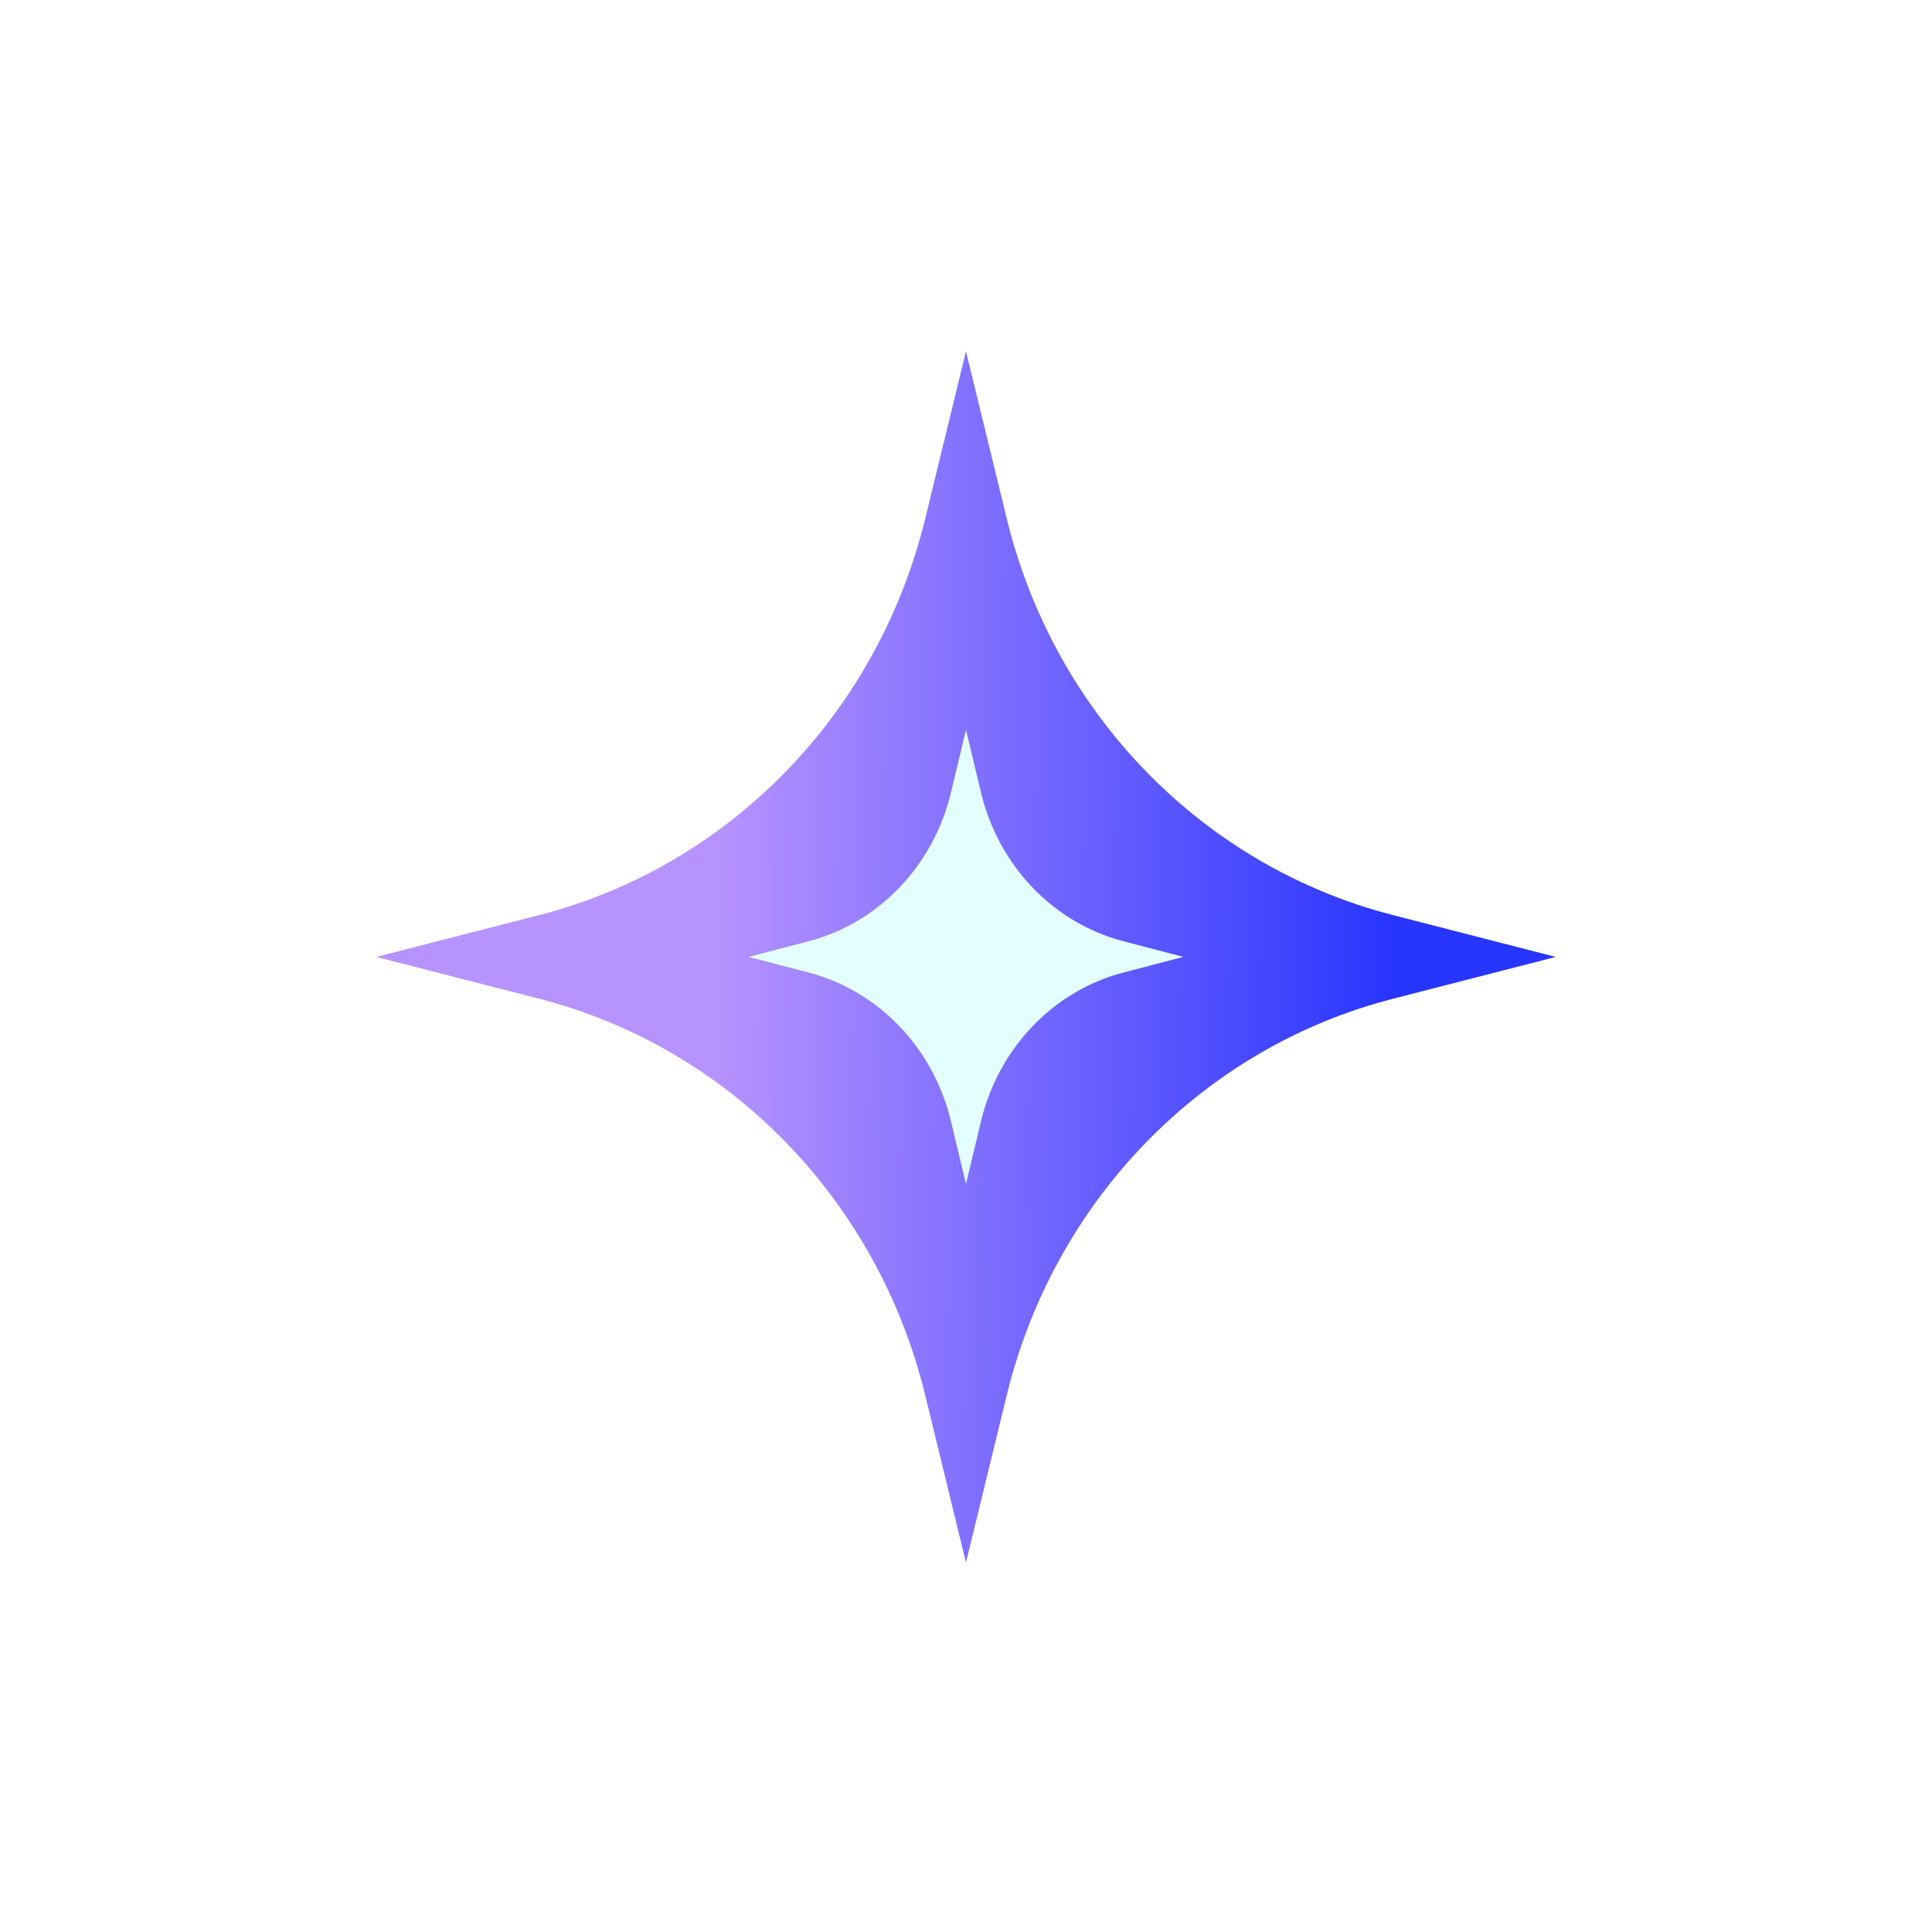 <svg width="77" height="77" viewBox="0 0 77 77" fill="none" xmlns="http://www.w3.org/2000/svg">
<g id="Group 1171274774">
<g id="Group 1171274768">
<g id="Vector" filter="url(#filter0_f_3397_8904)">
<path d="M38.499 62.276L40.123 55.614C41.053 51.793 42.976 48.304 45.687 45.52C48.399 42.735 51.796 40.76 55.517 39.805L62.004 38.138L55.517 36.471C51.796 35.516 48.399 33.541 45.687 30.756C42.976 27.972 41.053 24.483 40.123 20.662L38.499 14L36.876 20.662C35.947 24.482 34.024 27.97 31.314 30.755C28.604 33.539 25.208 35.515 21.489 36.471L14.995 38.138L21.489 39.805C25.208 40.761 28.604 42.737 31.314 45.521C34.024 48.306 35.947 51.794 36.876 55.614L38.499 62.276Z" fill="url(#paint0_linear_3397_8904)"/>
</g>
<path id="Vector_2" d="M38.499 47.189L39.097 44.69C39.44 43.258 40.149 41.949 41.148 40.905C42.147 39.861 43.398 39.12 44.769 38.762L47.159 38.137L44.769 37.512C43.398 37.154 42.147 36.413 41.148 35.369C40.149 34.325 39.44 33.016 39.097 31.584L38.499 29.085L37.901 31.584C37.559 33.016 36.851 34.324 35.852 35.368C34.853 36.412 33.602 37.153 32.232 37.512L29.84 38.137L32.232 38.762C33.602 39.12 34.853 39.861 35.852 40.906C36.851 41.95 37.559 43.258 37.901 44.69L38.499 47.189Z" fill="#E3FFFF"/>
</g>
</g>
<defs>
<filter id="filter0_f_3397_8904" x="0.995" y="0" width="75.009" height="76.276" filterUnits="userSpaceOnUse" color-interpolation-filters="sRGB">
<feFlood flood-opacity="0" result="BackgroundImageFix"/>
<feBlend mode="normal" in="SourceGraphic" in2="BackgroundImageFix" result="shape"/>
<feGaussianBlur stdDeviation="7" result="effect1_foregroundBlur_3397_8904"/>
</filter>
<linearGradient id="paint0_linear_3397_8904" x1="55.676" y1="30.711" x2="28.564" y2="30.508" gradientUnits="userSpaceOnUse">
<stop stop-color="#2835FF"/>
<stop offset="1" stop-color="#B793FF"/>
</linearGradient>
</defs>
</svg>
